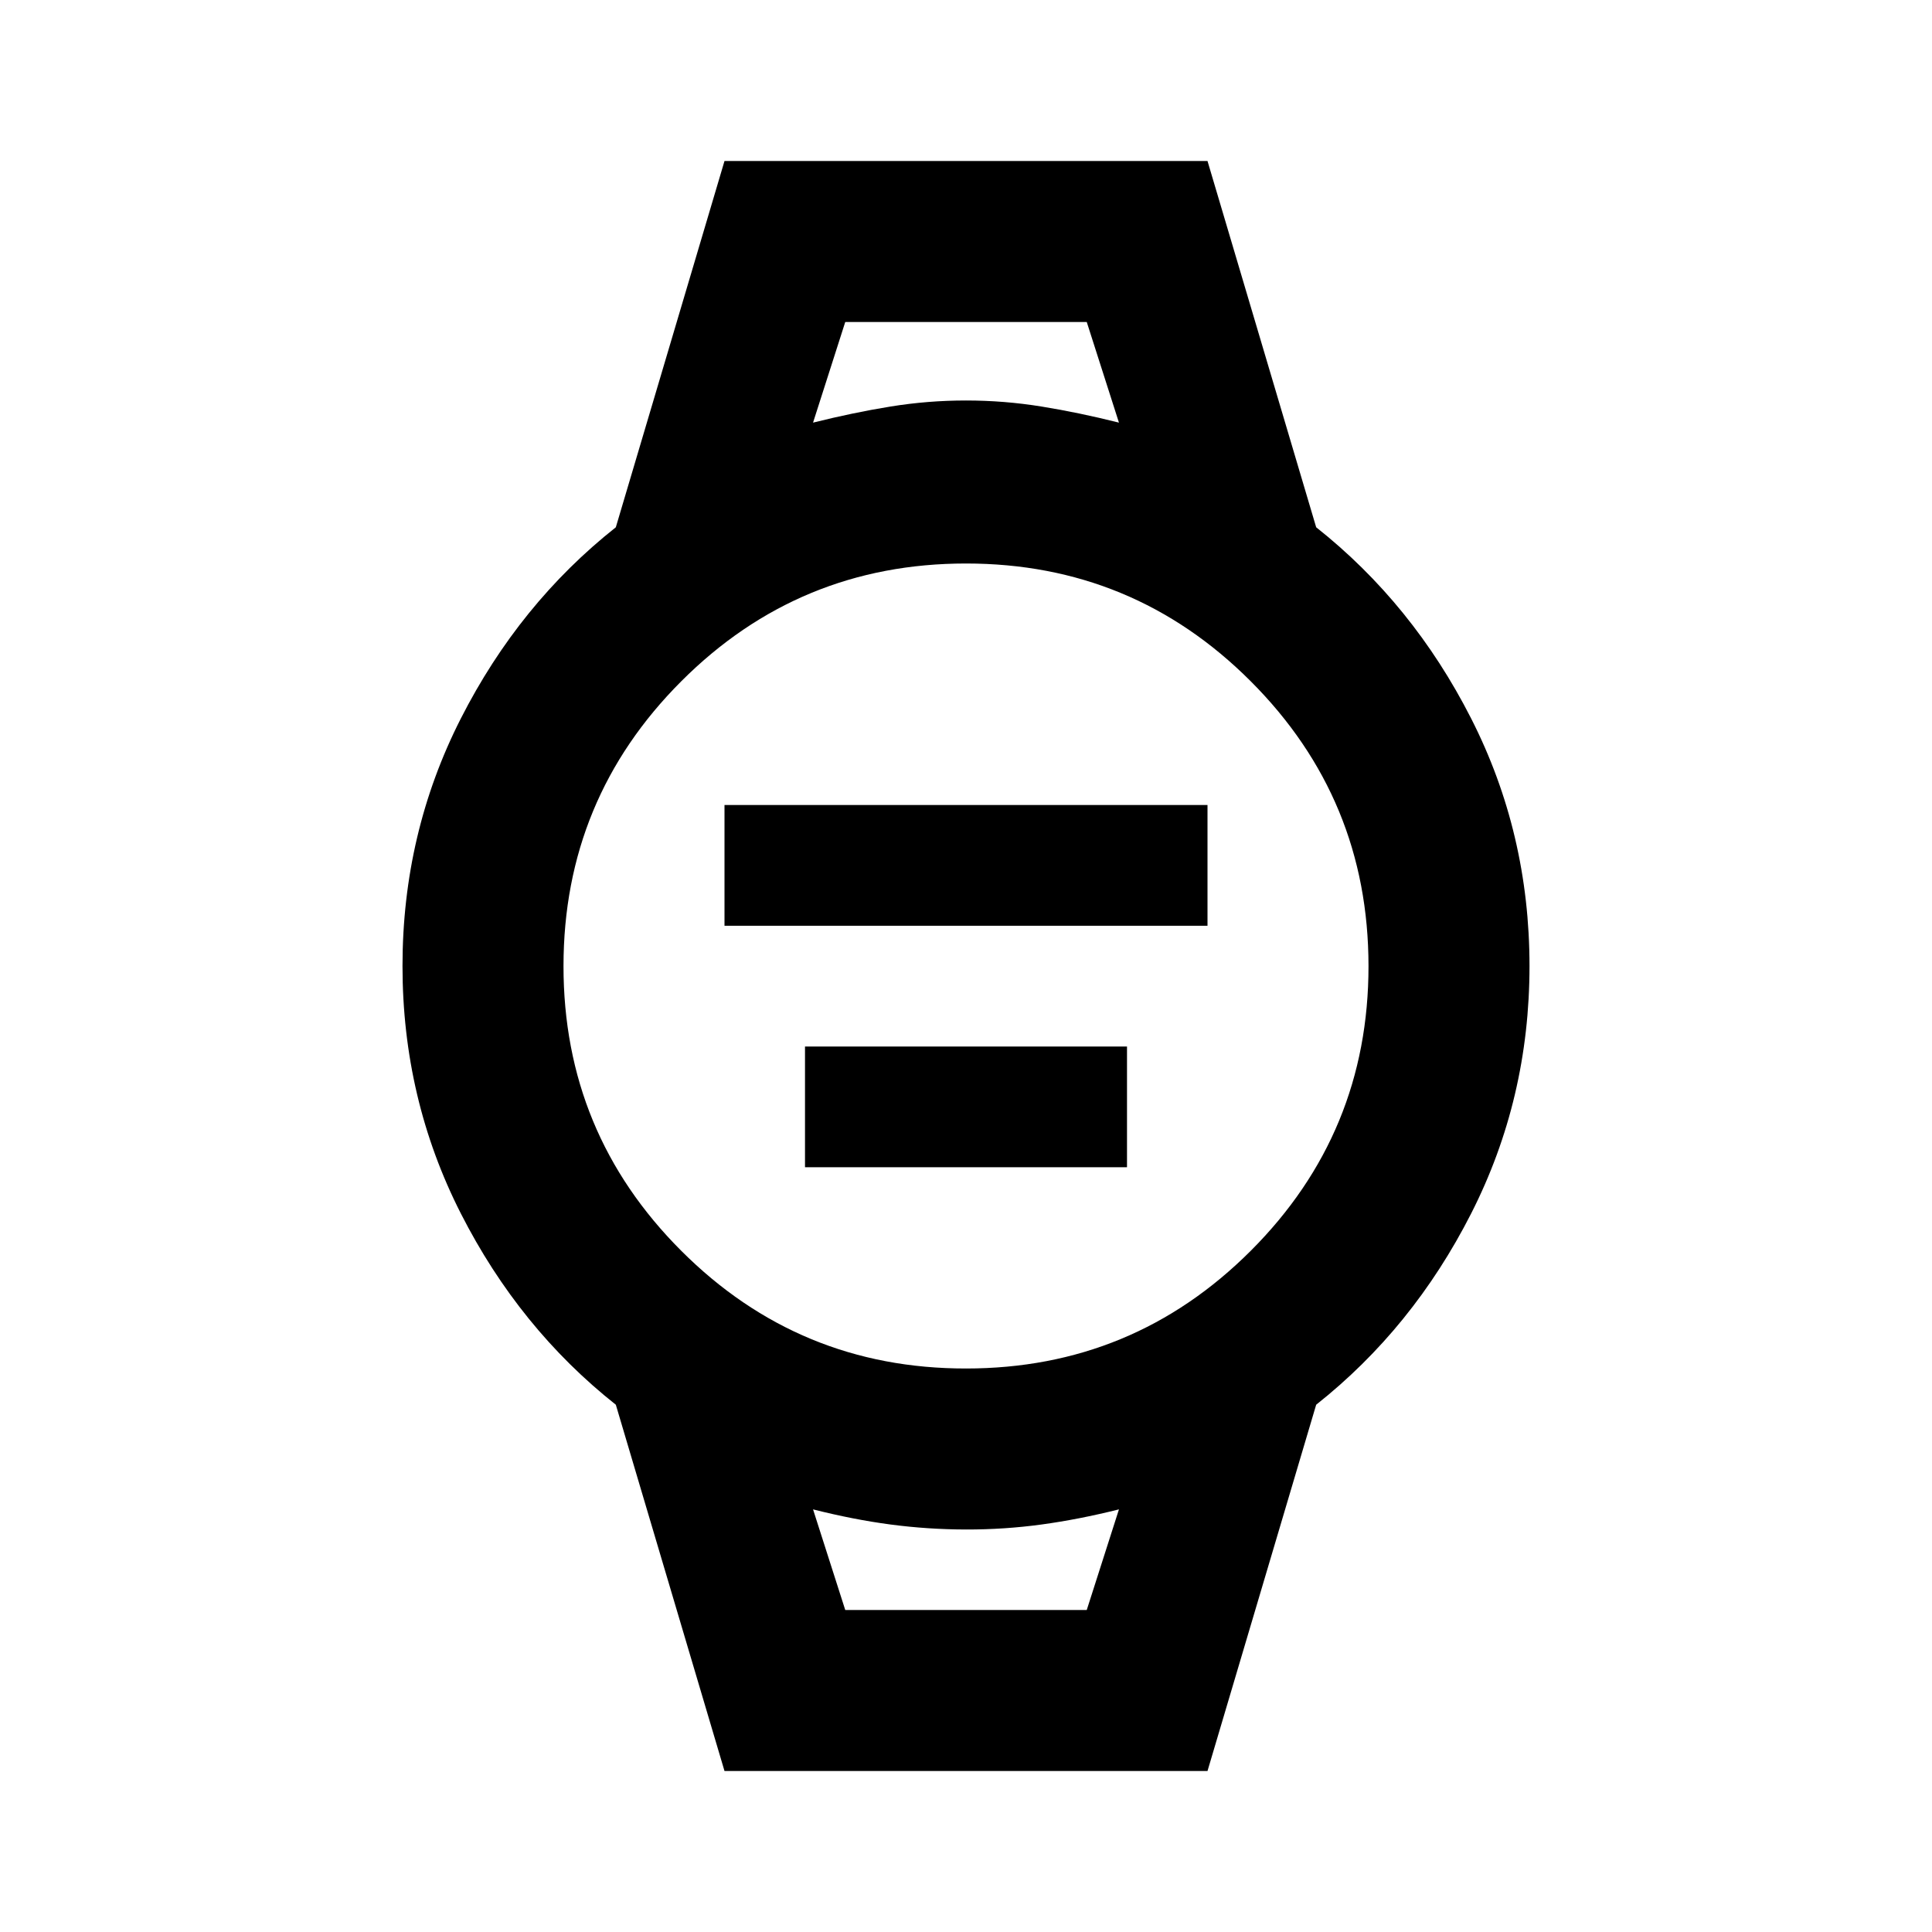 <svg xmlns="http://www.w3.org/2000/svg" xmlns:xlink="http://www.w3.org/1999/xlink" width="24" height="24" viewBox="0 0 24 24"><path fill="currentColor" d="M9 11.5V10h6v1.5zm1 3V13h4v1.5zM10.5 4h3zm0 16h3zM9 22l-1.35-4.55q-1.2-.95-1.925-2.375T5 12t.725-3.075T7.65 6.55L9 2h6l1.35 4.55q1.2.95 1.925 2.375T19 12t-.725 3.075t-1.925 2.375L15 22zm3-5q2.075 0 3.538-1.463T17 12t-1.463-3.537T12 7T8.463 8.463T7 12t1.463 3.538T12 17M10.1 5.25q.5-.125.963-.2T12 4.975t.938.075t.962.2L13.5 4h-3zM10.5 20h3l.4-1.25q-.5.125-.962.188T12 19t-.937-.062t-.963-.188z"/></svg>